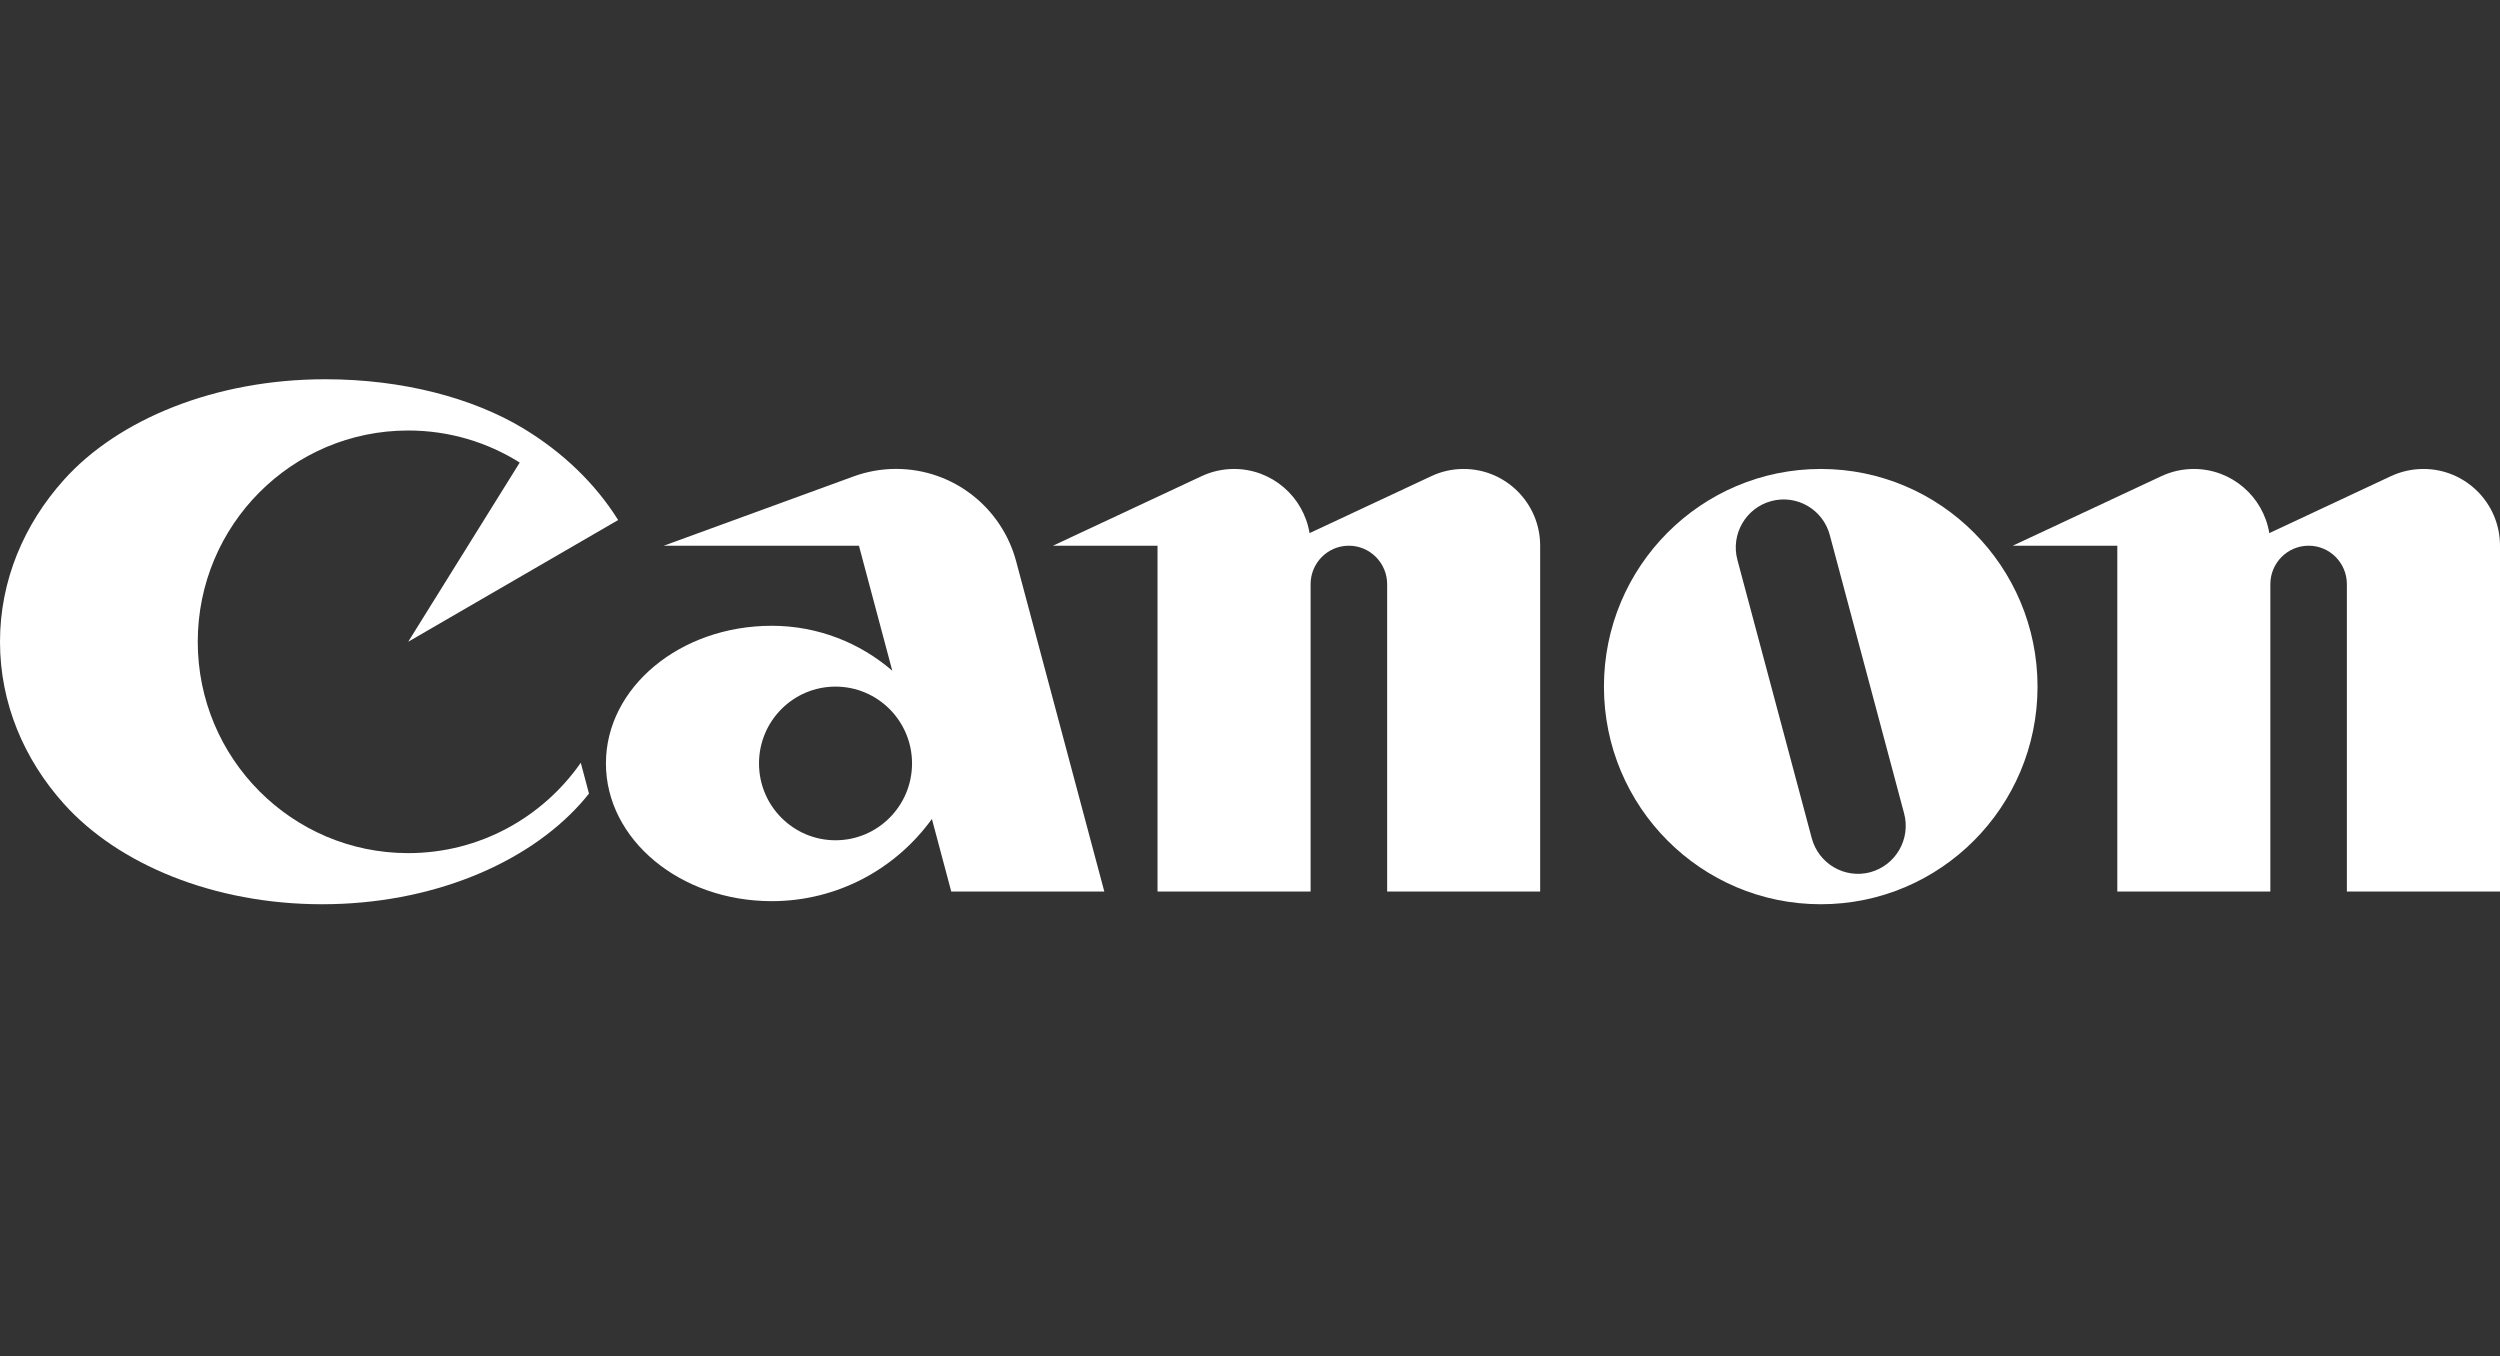 <svg width="188" height="102" viewBox="0 0 188 102" fill="none" xmlns="http://www.w3.org/2000/svg">
<rect x="0" y="0" width="188" height="102" fill="#333333" stroke="none"/>
<path d="M30.696 64.155C21.955 64.155 14.871 57.039 14.871 48.261C14.871 39.483 21.955 32.374 30.696 32.374C33.777 32.374 36.653 33.256 39.083 34.785L30.696 48.261L46.485 39.107C44.77 36.363 42.309 33.998 39.334 32.204C35.548 29.928 30.282 28.52 24.459 28.52C16.152 28.52 8.864 31.551 4.8 36.089C1.791 39.445 0 43.667 0 48.261C0 52.858 1.791 57.084 4.8 60.441C8.875 64.986 16.054 67.999 24.224 67.999C32.392 67.999 39.569 64.983 43.647 60.441C43.87 60.191 44.086 59.939 44.291 59.677L43.675 57.36C40.81 61.465 36.066 64.155 30.696 64.155Z" fill="white"/>
<path d="M83.044 67.043L76.417 42.221C75.353 38.21 71.715 35.262 67.384 35.262C66.261 35.262 65.184 35.464 64.186 35.828L49.919 41.037H64.592L67.1 50.439C64.667 48.337 61.499 47.059 58.031 47.059C51.143 47.059 45.566 51.693 45.566 57.409C45.566 63.126 51.143 67.767 58.031 67.767C62.989 67.767 67.374 65.33 70.079 61.586L71.534 67.043H83.044ZM62.83 63.188C59.652 63.188 57.077 60.604 57.077 57.409C57.077 54.219 59.652 51.633 62.83 51.633C66.007 51.633 68.585 54.219 68.585 57.409C68.585 60.604 66.007 63.188 62.83 63.188Z" fill="white"/>
<path d="M110.065 35.266C109.195 35.266 108.373 35.459 107.639 35.805L98.479 40.091C98.026 37.353 95.657 35.266 92.799 35.266C91.934 35.266 91.109 35.459 90.367 35.805L79.183 41.037H87.046V67.043H98.557V43.93C98.557 42.336 99.842 41.037 101.435 41.037C103.019 41.037 104.314 42.336 104.314 43.93V67.043H115.82V41.037C115.82 37.848 113.242 35.266 110.065 35.266Z" fill="white"/>
<path d="M182.247 35.266C181.375 35.266 180.548 35.459 179.803 35.805L170.652 40.091C170.201 37.353 167.832 35.266 164.975 35.266C164.11 35.266 163.285 35.459 162.54 35.805L151.361 41.037H159.222V67.043H170.73V43.93C170.73 42.336 172.018 41.037 173.611 41.037C175.2 41.037 176.485 42.336 176.485 43.93V67.043H188V41.037C188 37.848 185.42 35.266 182.247 35.266Z" fill="white"/>
<path d="M153.222 51.633C153.222 60.672 145.926 67.999 136.925 67.999C127.918 67.999 120.616 60.672 120.616 51.633C120.616 42.596 127.918 35.266 136.925 35.266C145.926 35.266 153.222 42.596 153.222 51.633ZM137.6 40.234C137.087 38.308 135.116 37.165 133.198 37.682C131.283 38.198 130.138 40.179 130.653 42.104L136.244 63.032C136.761 64.96 138.728 66.102 140.645 65.592C142.563 65.07 143.703 63.091 143.188 61.166L137.6 40.234Z" fill="white"/>
</svg>
